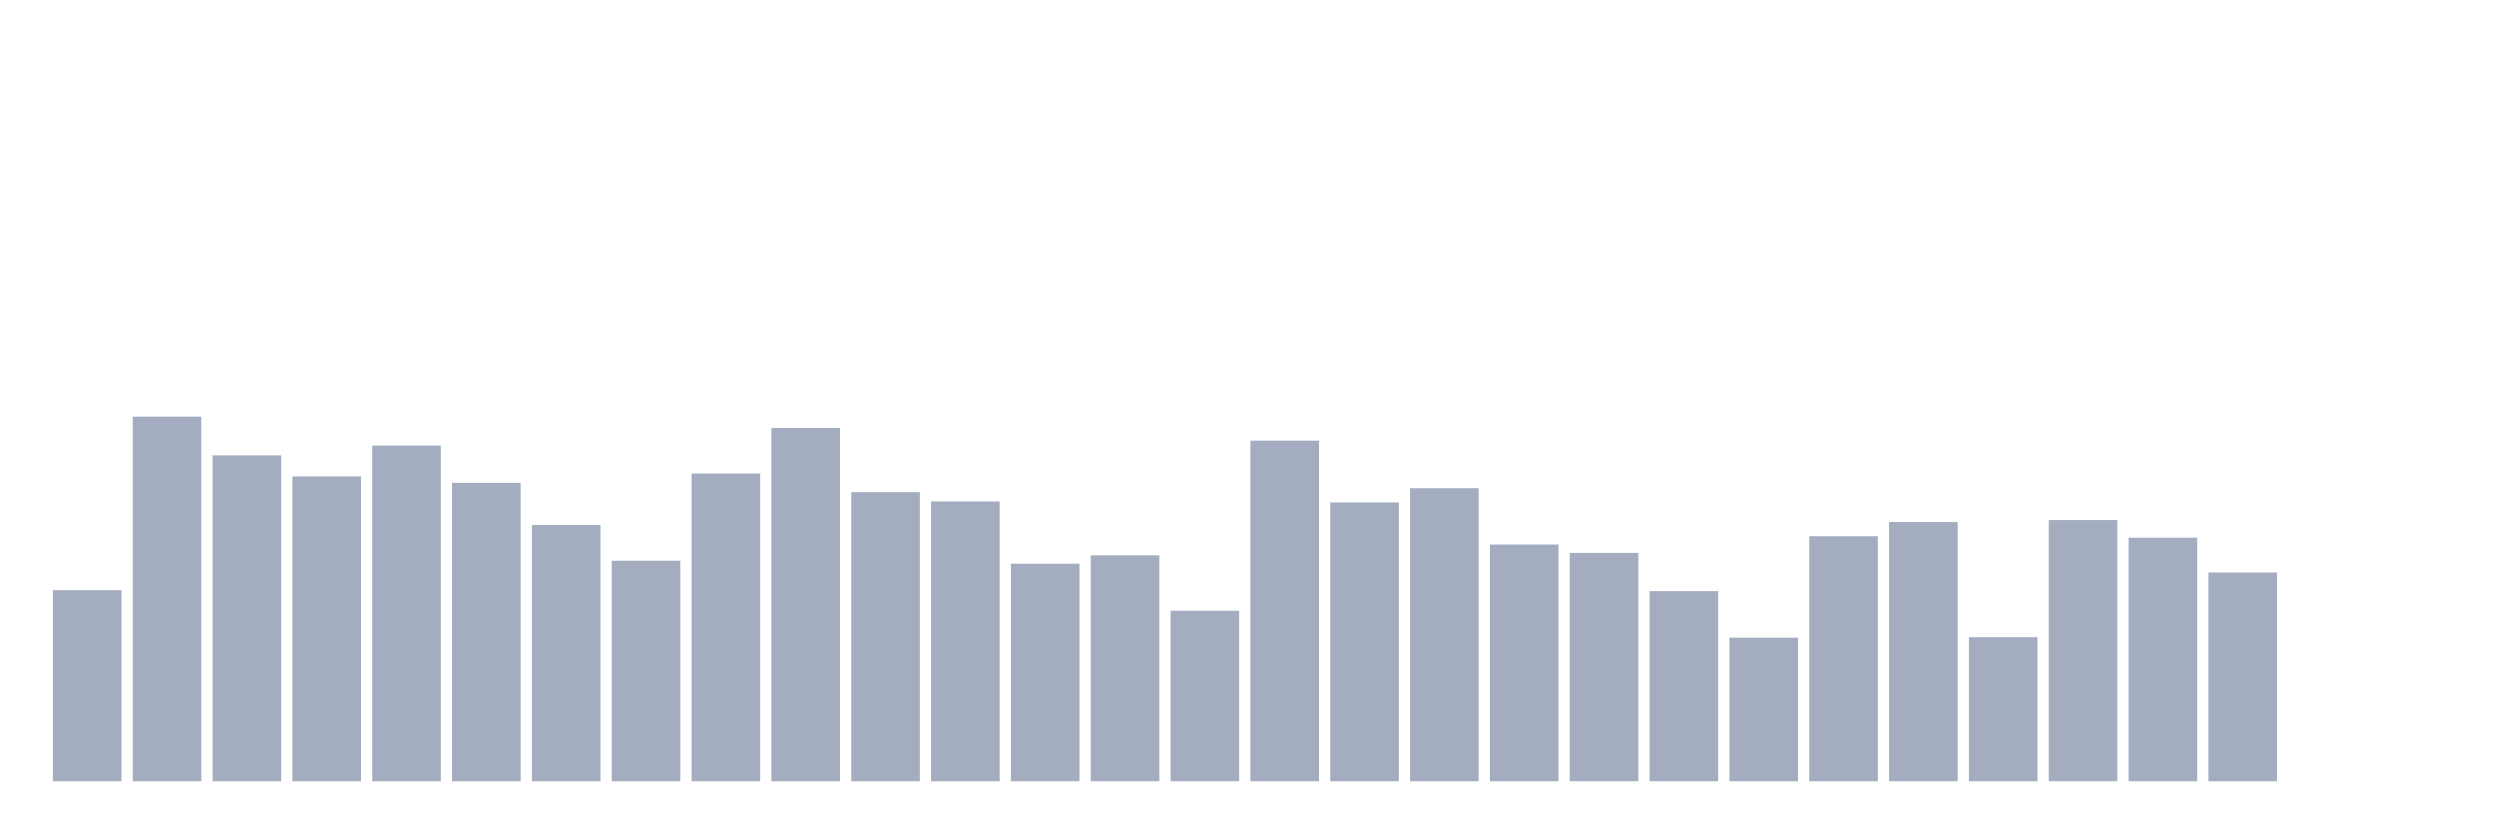 <svg xmlns="http://www.w3.org/2000/svg" viewBox="0 0 480 160"><g transform="translate(10,10)"><rect class="bar" x="0.153" width="13.175" y="103.306" height="36.694" fill="rgb(164,173,192)"></rect><rect class="bar" x="15.482" width="13.175" y="70" height="70" fill="rgb(164,173,192)"></rect><rect class="bar" x="30.81" width="13.175" y="77.433" height="62.567" fill="rgb(164,173,192)"></rect><rect class="bar" x="46.138" width="13.175" y="81.478" height="58.522" fill="rgb(164,173,192)"></rect><rect class="bar" x="61.466" width="13.175" y="75.551" height="64.449" fill="rgb(164,173,192)"></rect><rect class="bar" x="76.794" width="13.175" y="82.702" height="57.298" fill="rgb(164,173,192)"></rect><rect class="bar" x="92.123" width="13.175" y="90.793" height="49.207" fill="rgb(164,173,192)"></rect><rect class="bar" x="107.451" width="13.175" y="97.661" height="42.339" fill="rgb(164,173,192)"></rect><rect class="bar" x="122.779" width="13.175" y="80.914" height="59.086" fill="rgb(164,173,192)"></rect><rect class="bar" x="138.107" width="13.175" y="72.164" height="67.836" fill="rgb(164,173,192)"></rect><rect class="bar" x="153.436" width="13.175" y="84.489" height="55.511" fill="rgb(164,173,192)"></rect><rect class="bar" x="168.764" width="13.175" y="86.277" height="53.723" fill="rgb(164,173,192)"></rect><rect class="bar" x="184.092" width="13.175" y="98.226" height="41.774" fill="rgb(164,173,192)"></rect><rect class="bar" x="199.42" width="13.175" y="96.626" height="43.374" fill="rgb(164,173,192)"></rect><rect class="bar" x="214.748" width="13.175" y="107.258" height="32.742" fill="rgb(164,173,192)"></rect><rect class="bar" x="230.077" width="13.175" y="74.61" height="65.39" fill="rgb(164,173,192)"></rect><rect class="bar" x="245.405" width="13.175" y="86.465" height="53.535" fill="rgb(164,173,192)"></rect><rect class="bar" x="260.733" width="13.175" y="83.737" height="56.263" fill="rgb(164,173,192)"></rect><rect class="bar" x="276.061" width="13.175" y="94.556" height="45.444" fill="rgb(164,173,192)"></rect><rect class="bar" x="291.39" width="13.175" y="96.156" height="43.844" fill="rgb(164,173,192)"></rect><rect class="bar" x="306.718" width="13.175" y="103.495" height="36.505" fill="rgb(164,173,192)"></rect><rect class="bar" x="322.046" width="13.175" y="112.433" height="27.567" fill="rgb(164,173,192)"></rect><rect class="bar" x="337.374" width="13.175" y="92.957" height="47.043" fill="rgb(164,173,192)"></rect><rect class="bar" x="352.702" width="13.175" y="90.228" height="49.772" fill="rgb(164,173,192)"></rect><rect class="bar" x="368.031" width="13.175" y="112.339" height="27.661" fill="rgb(164,173,192)"></rect><rect class="bar" x="383.359" width="13.175" y="89.852" height="50.148" fill="rgb(164,173,192)"></rect><rect class="bar" x="398.687" width="13.175" y="93.239" height="46.761" fill="rgb(164,173,192)"></rect><rect class="bar" x="414.015" width="13.175" y="99.919" height="40.081" fill="rgb(164,173,192)"></rect><rect class="bar" x="429.344" width="13.175" y="140" height="0" fill="rgb(164,173,192)"></rect><rect class="bar" x="444.672" width="13.175" y="140" height="0" fill="rgb(164,173,192)"></rect></g></svg>